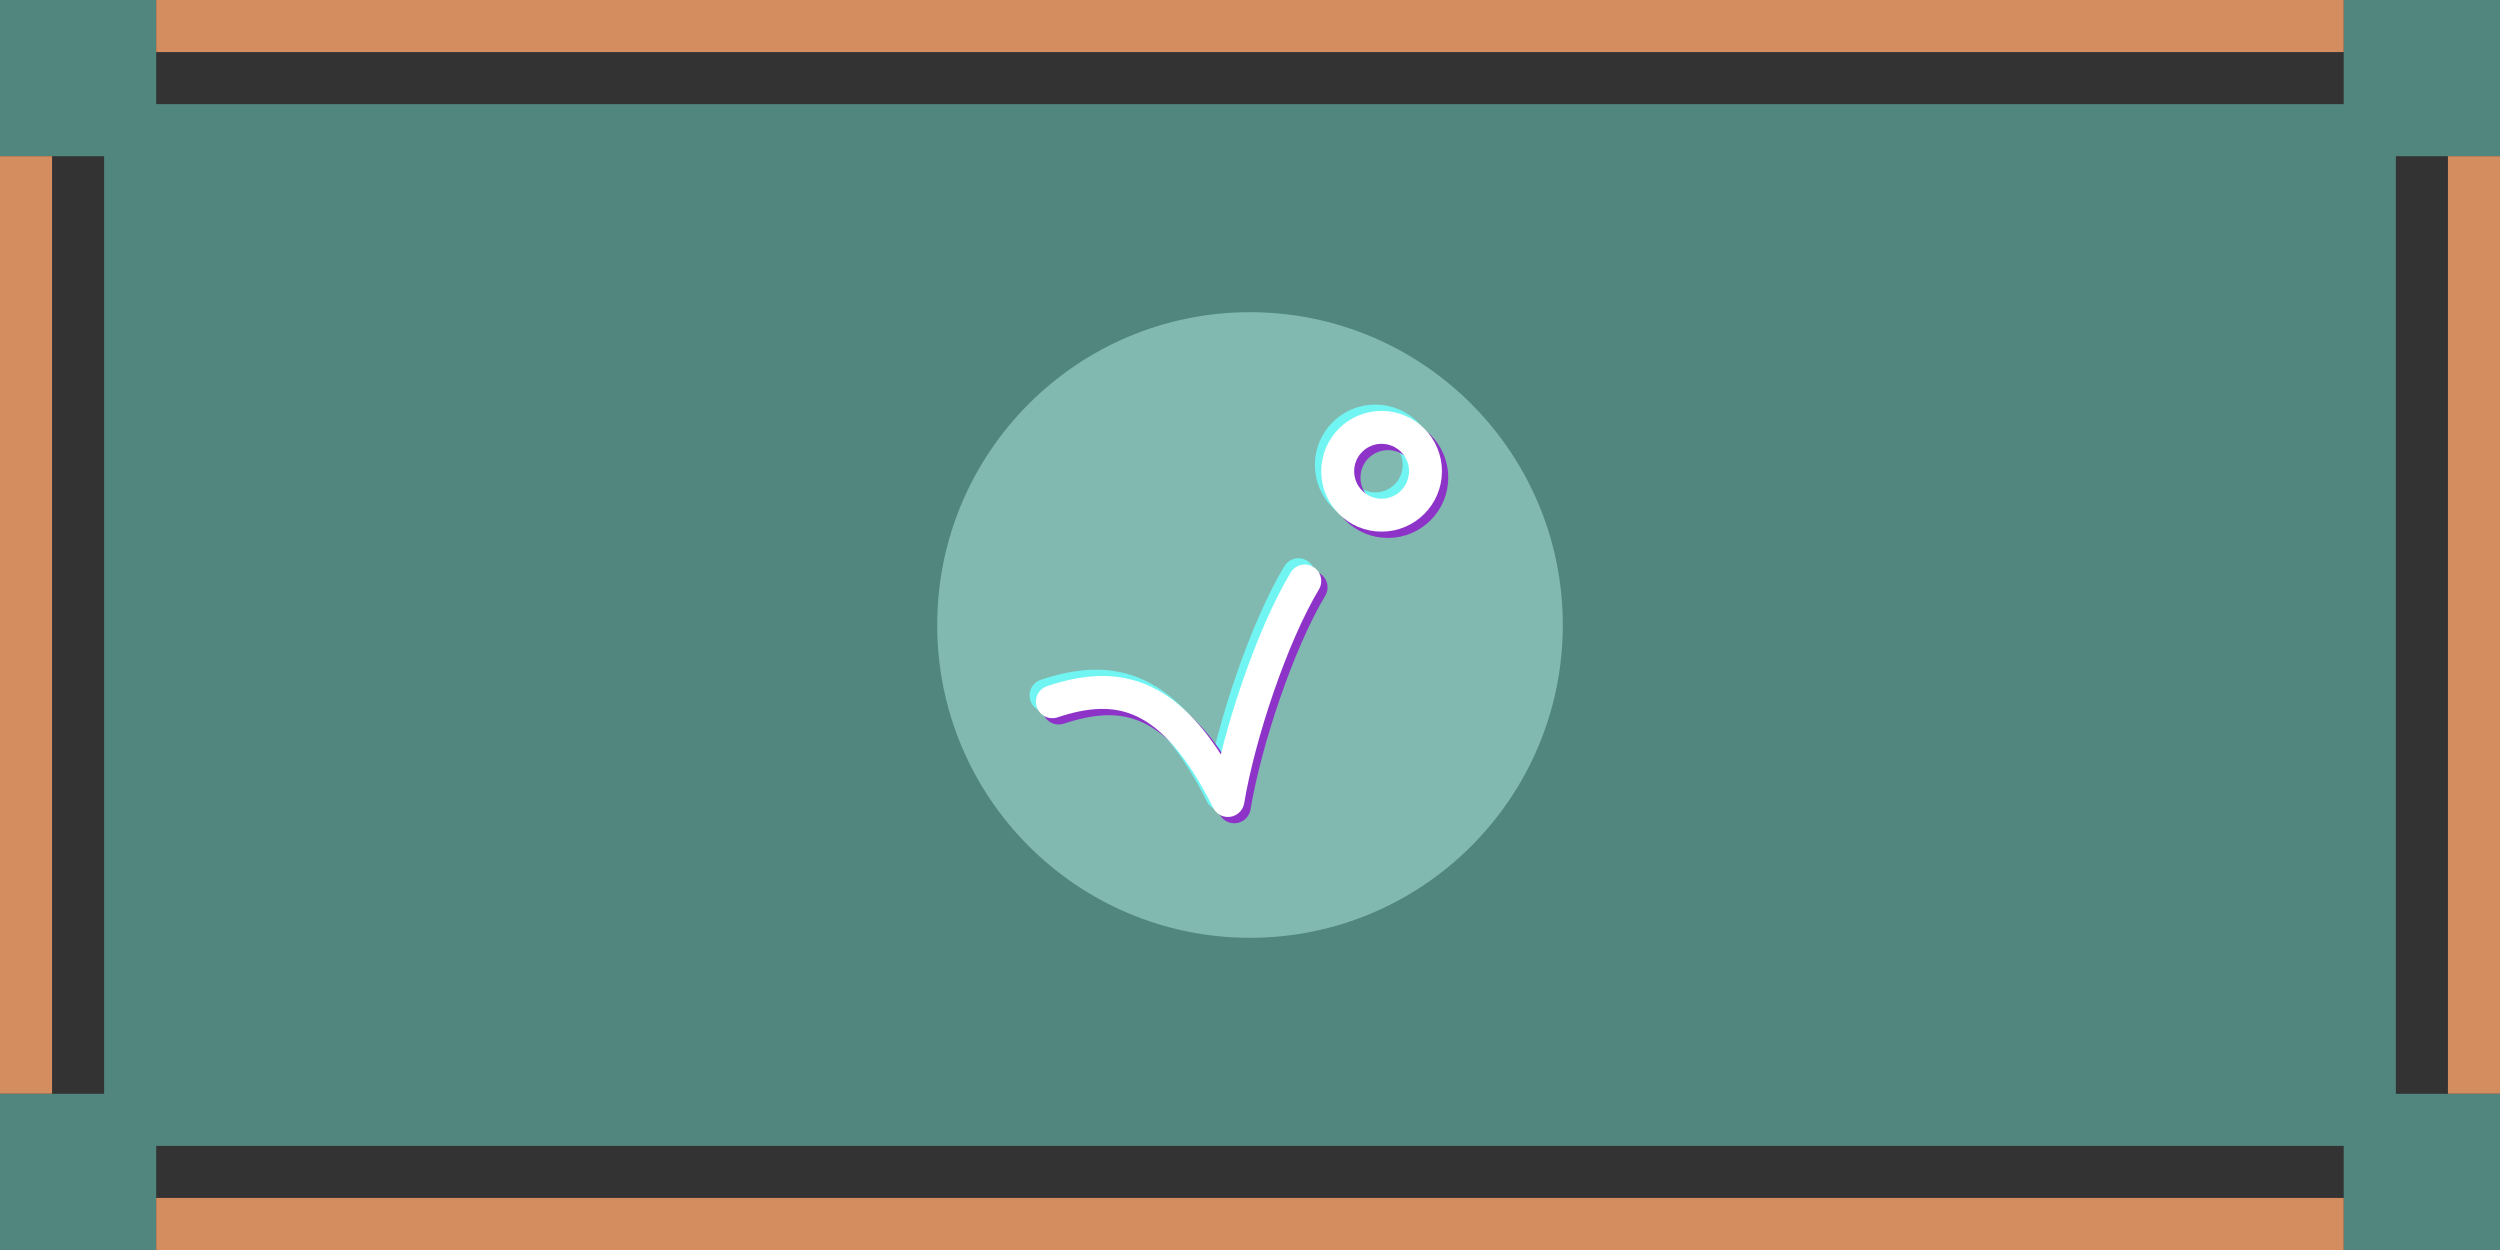 <?xml version="1.0" encoding="UTF-8" standalone="no"?>
<!-- Created with Inkscape (http://www.inkscape.org/) -->

<svg
   width="96"
   height="48"
   viewBox="0 0 25.4 12.7"
   version="1.1"
   id="svg1"
   xml:space="preserve"
   inkscape:version="1.3.2 (091e20ef0f, 2023-11-25, custom)"
   sodipodi:docname="bouncePad.svg"
   inkscape:export-filename="bouncePad.png"
   inkscape:export-xdpi="512"
   inkscape:export-ydpi="512"
   xmlns:inkscape="http://www.inkscape.org/namespaces/inkscape"
   xmlns:sodipodi="http://sodipodi.sourceforge.net/DTD/sodipodi-0.dtd"
   xmlns="http://www.w3.org/2000/svg"
   xmlns:svg="http://www.w3.org/2000/svg"><rect x="0" y="0" width="25.4" height="12.7" fill="#333333" stroke="none"/><sodipodi:namedview
     id="namedview1"
     pagecolor="#ffffff"
     bordercolor="#000000"
     borderopacity="0.25"
     inkscape:showpageshadow="2"
     inkscape:pageopacity="0.0"
     inkscape:pagecheckerboard="0"
     inkscape:deskcolor="#d1d1d1"
     inkscape:document-units="mm"
     inkscape:zoom="5.6568543"
     inkscape:cx="17.500893"
     inkscape:cy="24.57196"
     inkscape:window-width="1920"
     inkscape:window-height="1006"
     inkscape:window-x="1680"
     inkscape:window-y="0"
     inkscape:window-maximized="1"
     inkscape:current-layer="layer1" /><defs
     id="defs1" /><g
     inkscape:label="Layer 1"
     inkscape:groupmode="layer"
     id="layer1"><path
       id="rect2"
       style="fill:#50867d;fill-opacity:1;stroke-width:0.125"
       d="M 0 0 L 0 1.587 L 1.058 1.587 L 1.058 11.113 L 0 11.113 L 0 12.7 L 1.587 12.7 L 1.587 11.642 L 23.812 11.642 L 23.812 12.7 L 25.4 12.7 L 25.4 11.113 L 24.342 11.113 L 24.342 1.587 L 25.4 1.587 L 25.4 0 L 23.812 0 L 23.812 1.058 L 1.587 1.058 L 1.587 0 L 0 0 z " /><rect
       style="fill:#d38d5f;fill-opacity:1;stroke-width:0.125"
       id="rect6"
       width="22.225"
       height="0.529"
       x="1.587"
       y="12.171" /><rect
       style="fill:#d38d5f;fill-opacity:1;stroke-width:0.125"
       id="rect7"
       width="0.529"
       height="9.525"
       x="0"
       y="1.587" /><rect
       style="fill:#d38d5f;fill-opacity:1;stroke-width:0.125"
       id="rect8"
       width="22.225"
       height="0.529"
       x="1.587"
       y="0" /><rect
       style="fill:#d38d5f;fill-opacity:1;stroke-width:0.125"
       id="rect9"
       width="0.529"
       height="9.525"
       x="24.871"
       y="1.587" /><ellipse
       style="fill:#81b9b0;fill-opacity:1;stroke-width:0.19"
       id="path9"
       cx="12.7"
       cy="6.35"
       rx="3.178"
       ry="3.178" /><g
       style="fill:none"
       id="g20"
       transform="matrix(0.223,0,0,0.223,9.8,3.673)"><path
         d="m 18.711,6.712 c -1.105,0 -2,-0.895 -2,-2 0,-1.105 0.895,-2 2,-2 1.105,0 2,0.895 2,2 0,1.105 -0.895,2 -2,2 z"
         stroke="#000000"
         stroke-width="1.5"
         stroke-linecap="round"
         stroke-linejoin="round"
         id="path15"
         style="fill:none;stroke:#70f5f3;stroke-opacity:1" /><path
         d="m 3.712,15.213 c 3,-1 5.5,-0.5 8,4.5 0.5,-3 2,-7.5 3.5,-10"
         stroke="#000000"
         stroke-width="1.5"
         stroke-linecap="round"
         stroke-linejoin="round"
         id="path16"
         style="fill:none;stroke:#70f5f3;stroke-opacity:1" /><path
         d="m 19.288,7.288 c -1.105,0 -2,-0.895 -2,-2 0,-1.105 0.895,-2 2,-2 1.105,0 2,0.895 2,2 0,1.105 -0.895,2 -2,2 z"
         stroke="#000000"
         stroke-width="1.5"
         stroke-linecap="round"
         stroke-linejoin="round"
         id="path17"
         style="stroke:#8e33c8;stroke-opacity:1" /><path
         d="m 4.288,15.788 c 3,-1 5.5,-0.5 8,4.5 0.5,-3 2,-7.5 3.5,-10"
         stroke="#000000"
         stroke-width="1.5"
         stroke-linecap="round"
         stroke-linejoin="round"
         id="path18"
         style="stroke:#8e33c8;stroke-opacity:1" /><path
         d="m 19,7 c -1.105,0 -2,-0.895 -2,-2 0,-1.105 0.895,-2 2,-2 1.105,0 2,0.895 2,2 0,1.105 -0.895,2 -2,2 z"
         stroke="#000000"
         stroke-width="1.5"
         stroke-linecap="round"
         stroke-linejoin="round"
         id="path19"
         style="stroke:#ffffff;stroke-opacity:1" /><path
         d="m 4,15.5 c 3,-1 5.5,-0.5 8,4.5 0.5,-3 2,-7.5 3.5,-10"
         stroke="#000000"
         stroke-width="1.5"
         stroke-linecap="round"
         stroke-linejoin="round"
         id="path20"
         style="stroke:#ffffff;stroke-opacity:1" /></g></g></svg>
